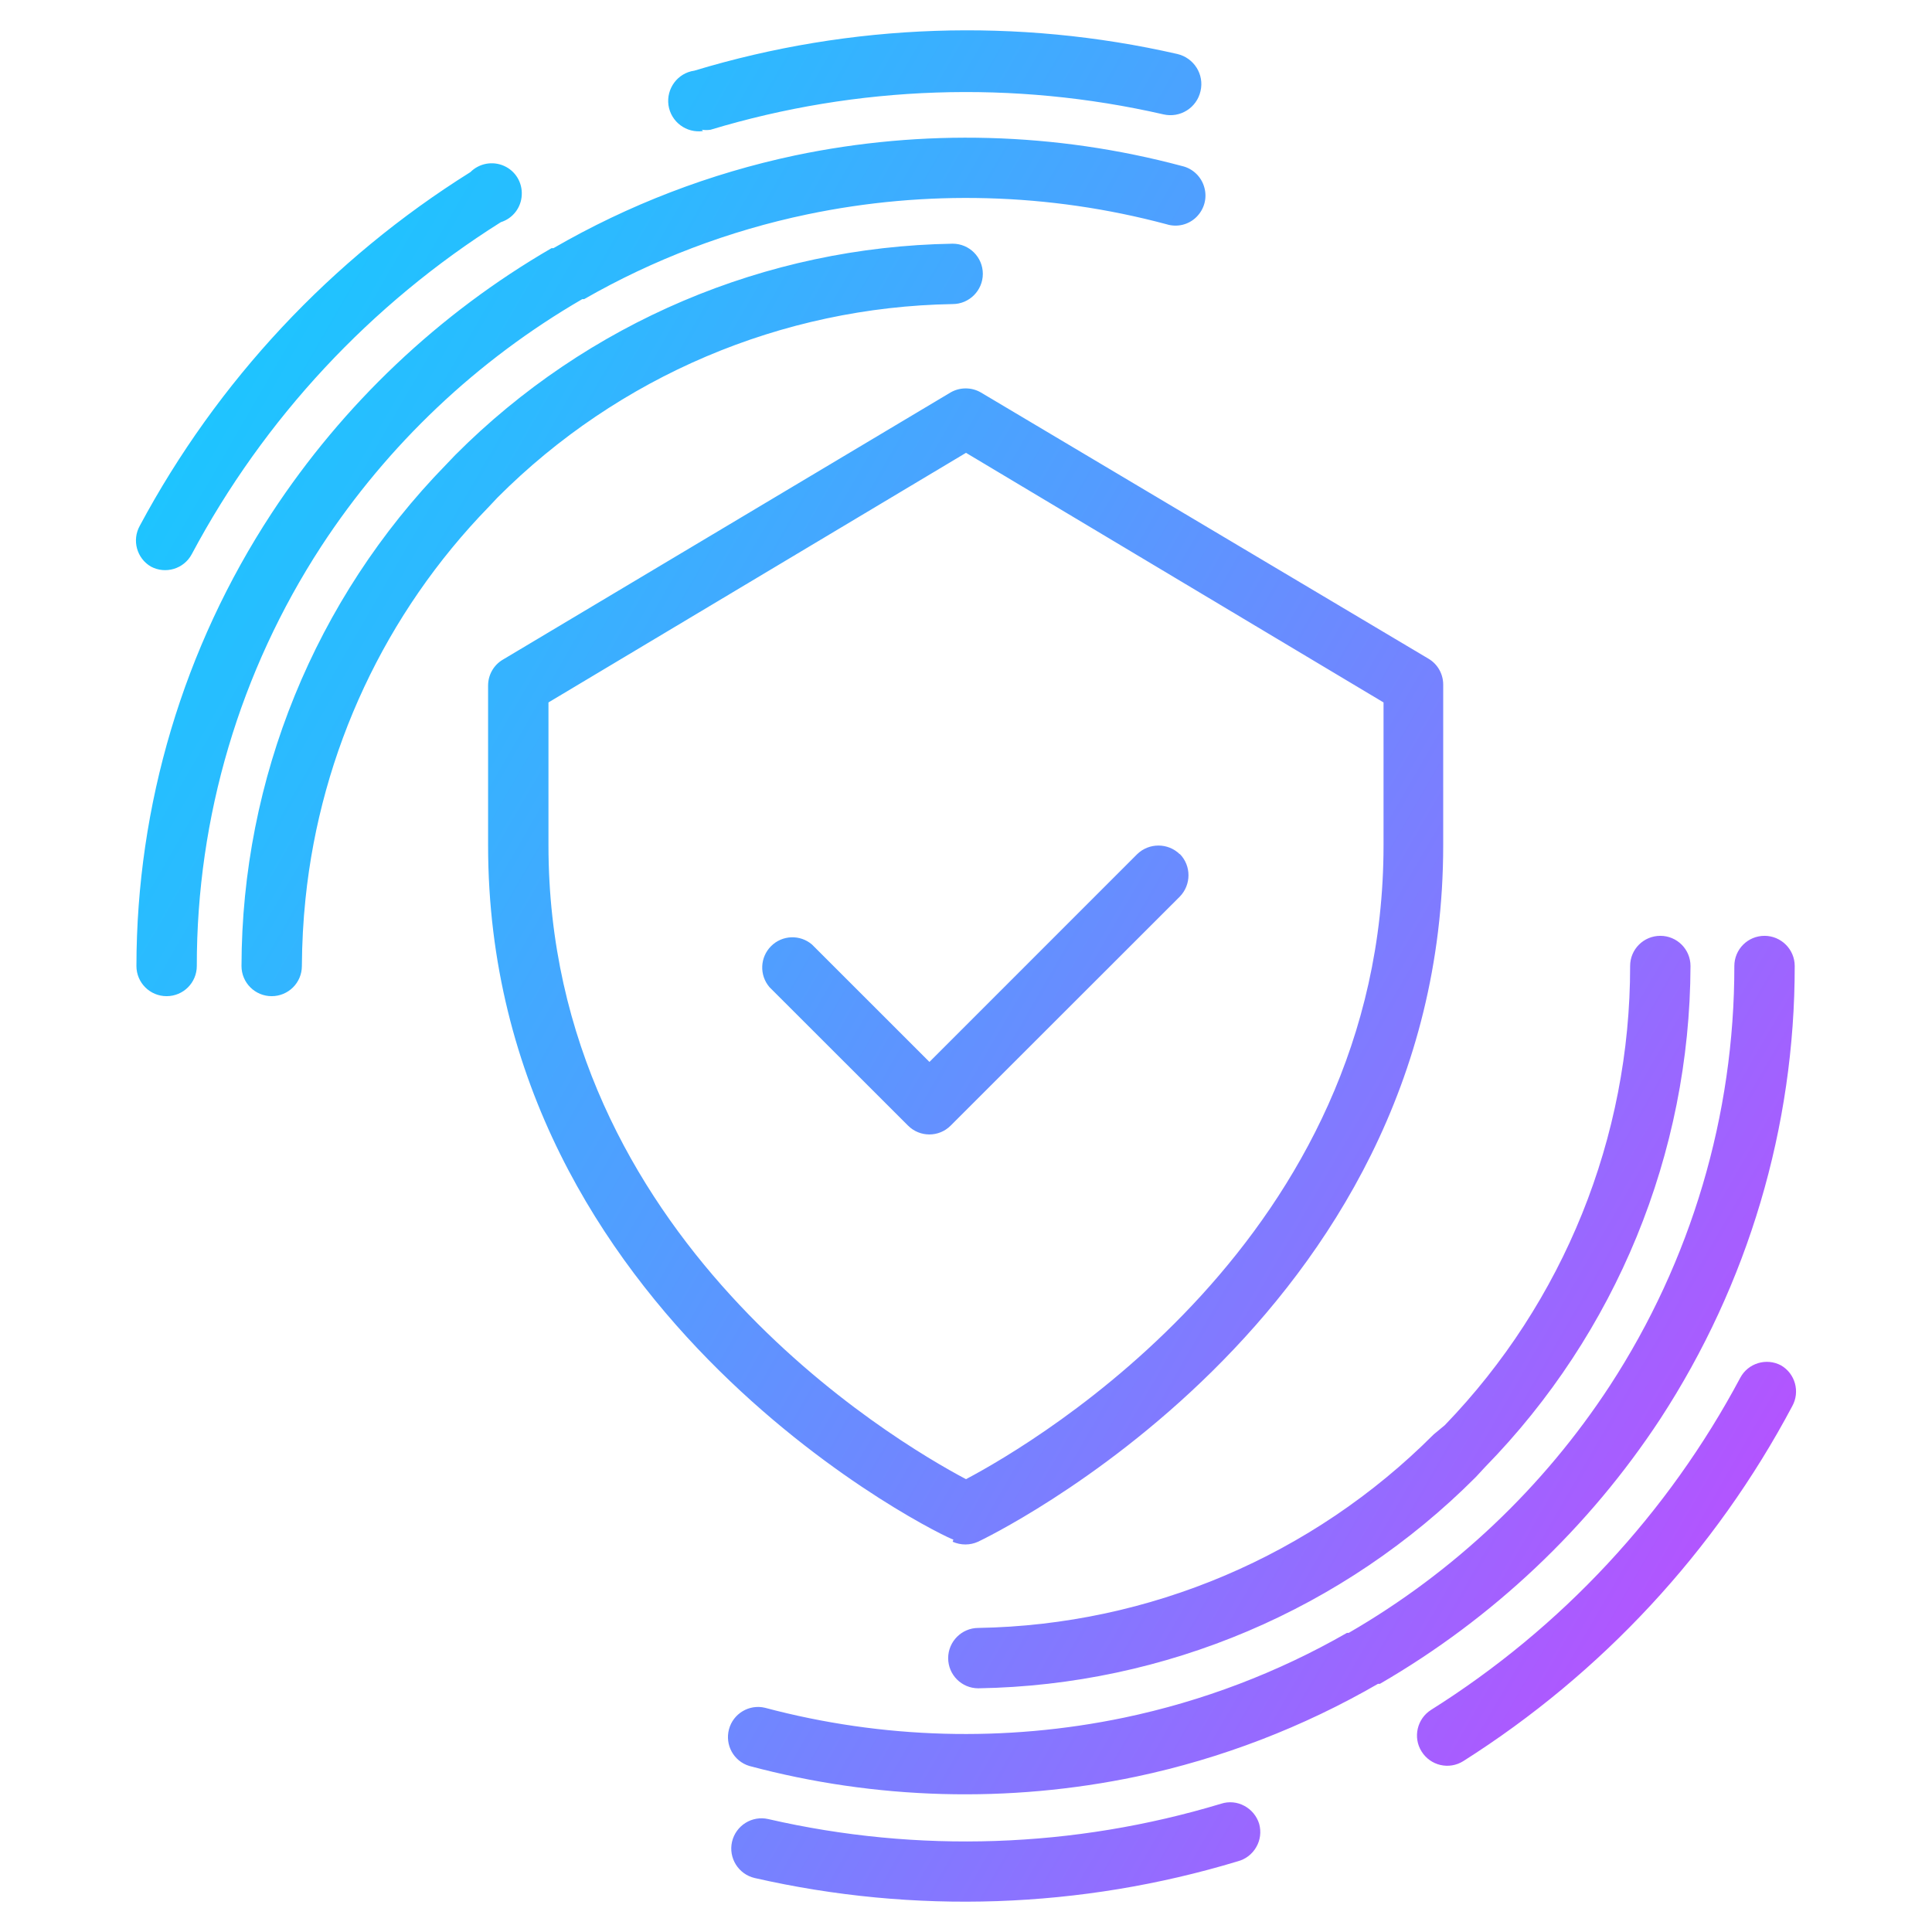 <svg xmlns="http://www.w3.org/2000/svg" xmlns:xlink="http://www.w3.org/1999/xlink" width="52px" height="52px" viewBox="0 0 52 52" version="1.1">
<defs>
<linearGradient id="linear0" gradientUnits="userSpaceOnUse" x1="5.15" y1="16.5" x2="58.85" y2="47.5" gradientTransform="matrix(0.812,0,0,0.812,0,0)">
<stop offset="0" style="stop-color:rgb(11.765%,76.863%,100%);stop-opacity:1;"/>
<stop offset="0.15" style="stop-color:rgb(17.647%,72.549%,100%);stop-opacity:1;"/>
<stop offset="0.43" style="stop-color:rgb(32.549%,61.176%,100%);stop-opacity:1;"/>
<stop offset="0.81" style="stop-color:rgb(56.863%,43.137%,100%);stop-opacity:1;"/>
<stop offset="1" style="stop-color:rgb(69.804%,33.333%,100%);stop-opacity:1;"/>
</linearGradient>
</defs>
<g id="surface1">
<path style=" stroke:none;fill-rule:nonzero;fill:url(#linear0);" d="M 33.891 49.09 C 33.949 49.301 33.922 49.527 33.812 49.715 C 33.703 49.906 33.523 50.043 33.312 50.098 C 29.09 51.375 24.609 51.527 20.312 50.547 C 19.875 50.445 19.602 50.008 19.703 49.57 C 19.805 49.133 20.242 48.859 20.68 48.961 C 24.707 49.887 28.91 49.742 32.867 48.547 C 33.074 48.48 33.301 48.5 33.492 48.605 C 33.684 48.707 33.828 48.883 33.891 49.09 Z M 47.938 36.75 C 47.543 36.539 47.051 36.688 46.84 37.082 C 44.895 40.734 42.023 43.816 38.52 46.02 C 38.141 46.258 38.023 46.762 38.262 47.141 C 38.5 47.523 39 47.641 39.383 47.402 C 43.113 45.039 46.168 41.746 48.238 37.848 C 48.453 37.461 48.32 36.973 47.938 36.75 Z M 44.688 38.188 C 47.051 34.562 48.309 30.328 48.305 26 C 48.305 25.551 47.938 25.188 47.492 25.188 C 47.043 25.188 46.68 25.551 46.68 26 C 46.684 30.012 45.52 33.934 43.332 37.293 C 41.543 40.031 39.133 42.312 36.301 43.949 L 36.254 43.949 C 34.387 45.02 32.363 45.789 30.258 46.23 C 27.059 46.898 23.746 46.805 20.59 45.965 C 20.164 45.863 19.734 46.121 19.621 46.543 C 19.508 46.965 19.746 47.402 20.168 47.531 C 23.57 48.441 27.141 48.539 30.59 47.816 C 32.875 47.332 35.07 46.488 37.09 45.32 L 37.141 45.32 C 40.176 43.562 42.762 41.121 44.688 38.188 Z M 38.586 38.609 C 35.332 41.871 30.938 43.738 26.332 43.816 C 25.883 43.816 25.52 44.184 25.52 44.629 C 25.52 45.078 25.883 45.441 26.332 45.441 C 31.367 45.359 36.168 43.32 39.723 39.754 L 39.969 39.488 C 43.496 35.883 45.484 31.047 45.5 26 C 45.5 25.551 45.137 25.188 44.688 25.188 C 44.238 25.188 43.875 25.551 43.875 26 C 43.879 30.609 42.09 35.043 38.887 38.359 Z M 25.66 41.438 C 25.535 41.438 13.137 35.523 13.137 22.75 L 13.137 18.453 C 13.137 18.164 13.289 17.898 13.535 17.754 L 25.586 10.562 C 25.836 10.418 26.148 10.418 26.398 10.562 L 38.449 17.73 C 38.695 17.875 38.844 18.141 38.844 18.426 L 38.844 22.75 C 38.844 35.562 26.445 41.438 26.324 41.496 C 26.109 41.594 25.859 41.594 25.641 41.496 Z M 26 39.812 C 27.918 38.797 37.238 33.312 37.238 22.75 L 37.238 18.906 L 26 12.188 L 14.762 18.906 L 14.762 22.75 C 14.762 33.312 24.082 38.797 26 39.812 Z M 31.754 22.992 C 31.438 22.68 30.922 22.68 30.605 22.992 L 25.016 28.582 L 21.855 25.422 C 21.535 25.148 21.055 25.164 20.754 25.465 C 20.453 25.766 20.434 26.246 20.711 26.57 L 24.441 30.297 C 24.758 30.613 25.27 30.613 25.586 30.297 L 31.754 24.133 C 32.066 23.812 32.066 23.301 31.754 22.984 Z M 18.891 3.492 C 18.969 3.504 19.047 3.504 19.125 3.492 C 23.082 2.297 27.285 2.156 31.312 3.078 C 31.762 3.184 32.211 2.902 32.312 2.453 C 32.418 2.004 32.137 1.559 31.688 1.453 C 27.391 0.473 22.91 0.625 18.688 1.902 C 18.238 1.965 17.93 2.383 17.992 2.832 C 18.059 3.281 18.473 3.59 18.922 3.527 Z M 4.062 15.25 C 4.457 15.461 4.949 15.312 5.16 14.918 C 7.105 11.266 9.977 8.184 13.48 5.98 C 13.801 5.879 14.027 5.59 14.043 5.25 C 14.062 4.914 13.875 4.602 13.566 4.465 C 13.258 4.328 12.898 4.395 12.66 4.633 C 8.914 6.977 5.848 10.258 3.762 14.152 C 3.547 14.539 3.68 15.027 4.062 15.25 Z M 15.672 8.051 L 15.723 8.051 C 17.59 6.98 19.617 6.211 21.727 5.77 C 24.926 5.102 28.238 5.191 31.395 6.035 C 31.68 6.125 31.988 6.051 32.199 5.844 C 32.414 5.633 32.496 5.328 32.414 5.043 C 32.336 4.758 32.105 4.535 31.816 4.469 C 28.414 3.559 24.844 3.461 21.395 4.184 C 19.109 4.668 16.914 5.512 14.895 6.68 L 14.844 6.68 C 11.812 8.438 9.234 10.883 7.312 13.812 C 4.938 17.434 3.676 21.668 3.672 26 C 3.672 26.449 4.035 26.812 4.484 26.812 C 4.934 26.812 5.297 26.449 5.297 26 C 5.293 21.988 6.457 18.066 8.645 14.707 C 10.434 11.969 12.844 9.691 15.672 8.051 Z M 13.156 13.641 L 13.391 13.391 C 16.645 10.129 21.039 8.262 25.641 8.184 C 26.09 8.184 26.453 7.816 26.453 7.371 C 26.453 6.922 26.09 6.559 25.641 6.559 C 20.609 6.641 15.809 8.68 12.254 12.246 L 12 12.512 C 8.48 16.121 6.508 20.961 6.5 26 C 6.5 26.449 6.863 26.812 7.312 26.812 C 7.762 26.812 8.125 26.449 8.125 26 C 8.129 25.395 8.16 24.789 8.223 24.188 C 8.633 20.219 10.371 16.504 13.156 13.641 Z M 13.156 13.641 "/>
</g>
</svg>
